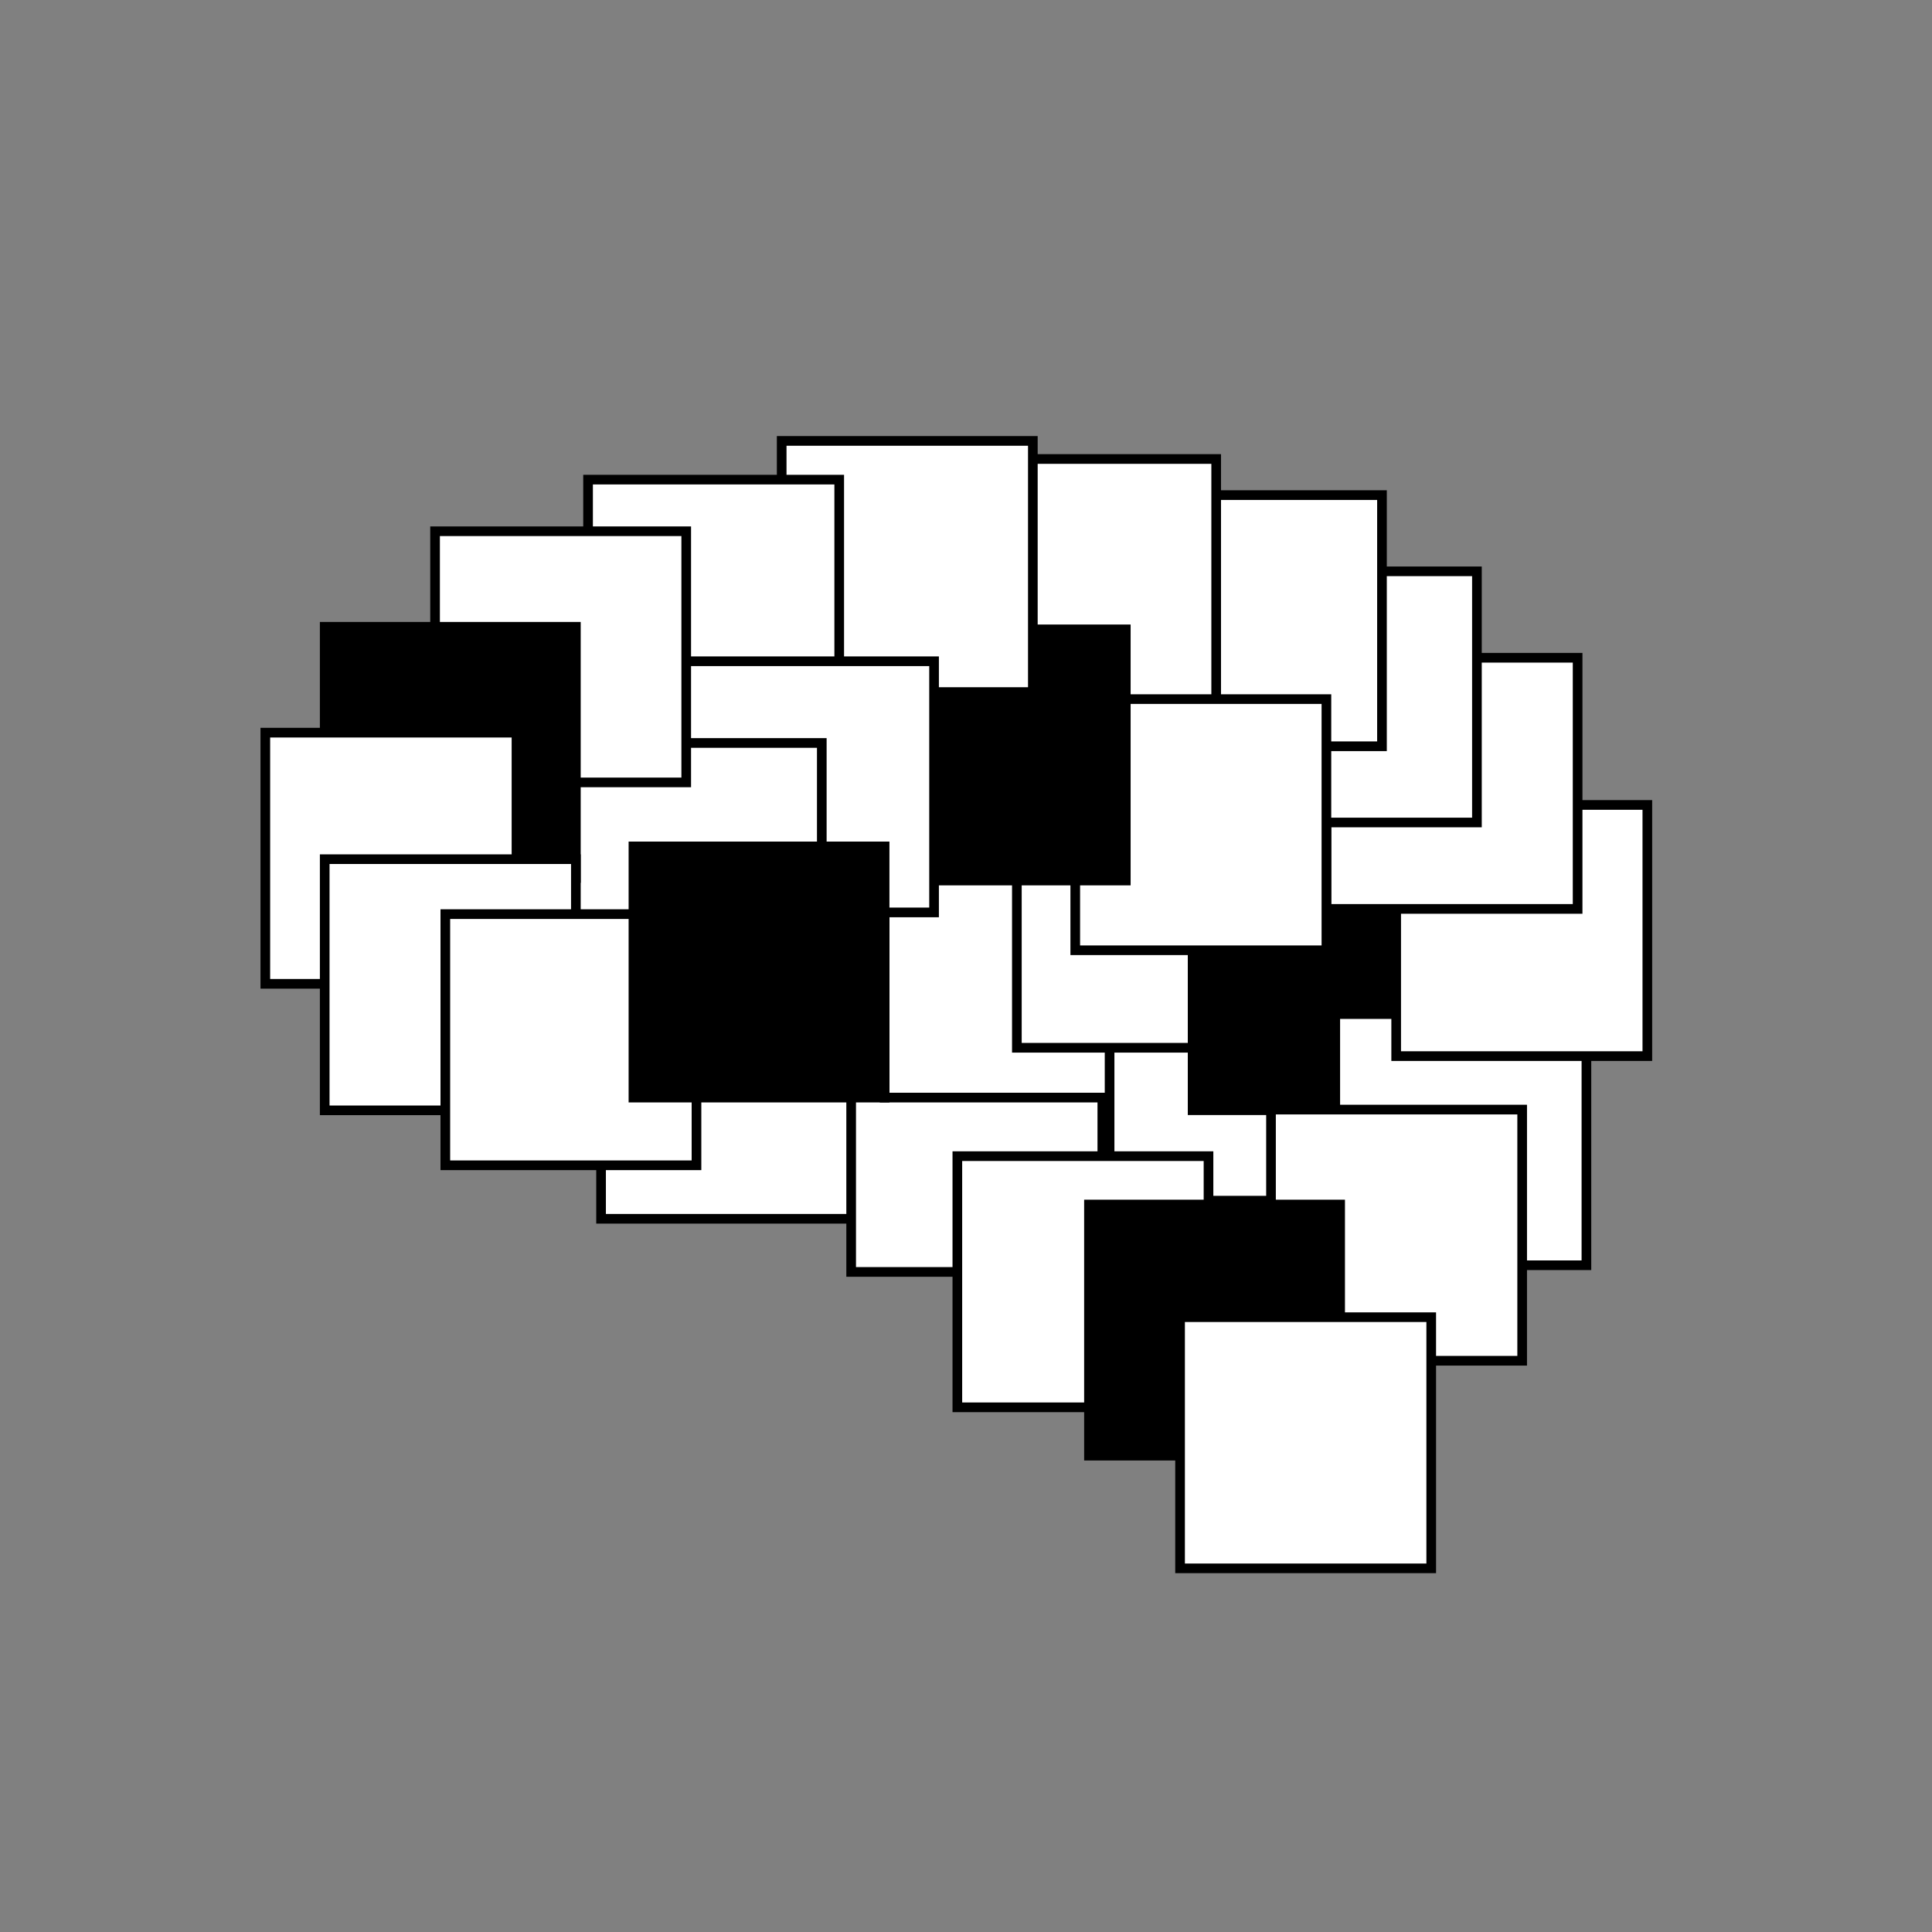 <?xml version="1.0" encoding="UTF-8" standalone="no"?>
<svg id="logo_NBB_animated_delay" width="100mm" height="100mm" viewBox="0 0 100 100" version="1.1" xmlns="http://www.w3.org/2000/svg" xmlns:svg="http://www.w3.org/2000/svg">
<rect x="0" y="0" width="100" height="100" fill="#808080" stroke="none"/>
<g id="Atoms" transform="scale(1,1) translate(0, 0)" style="fill:#FFFFFF;stroke:#000000;font-size:0.0px;">
	<rect class="box" id="box_Atoms" x="31.111" y="50.084" width="13.0" height="13.0" style="fill-opacity:1;stroke-width:0.5;stroke-linecap:round;stroke-linejoin:miter;stroke-miterlimit:4;stroke-opacity:1"/>
</g>
<g id="Electrons" transform="scale(1,1) translate(0, 0)" style="fill:#FFFFFF;stroke:#000000;font-size:0.0px;">
	<rect class="box" id="box_Electrons" x="44.056" y="52.834" width="13.0" height="13.0" style="fill-opacity:1;stroke-width:0.5;stroke-linecap:round;stroke-linejoin:miter;stroke-miterlimit:4;stroke-opacity:1"/>
</g>
<g id="Magnets" transform="scale(1,1) translate(0, 0)" style="fill:#FFFFFF;stroke:#000000;font-size:0.0px;">
	<rect class="box" id="box_Magnets" x="45.787" y="43.810" width="13.0" height="13.0" style="fill-opacity:1;stroke-width:0.5;stroke-linecap:round;stroke-linejoin:miter;stroke-miterlimit:4;stroke-opacity:1"/>
</g>
<g id="Light" transform="scale(1,1) translate(0, 0)" style="fill:#FFFFFF;stroke:#000000;font-size:0.0px;">
	<rect class="box" id="box_Light" x="57.432" y="49.147" width="13.0" height="13.0" style="fill-opacity:1;stroke-width:0.5;stroke-linecap:round;stroke-linejoin:miter;stroke-miterlimit:4;stroke-opacity:1"/>
</g>
<g id="Sensors" transform="scale(1,1) translate(0, 0)" style="fill:#FFFFFF;stroke:#000000;font-size:0.0px;">
	<rect class="box" id="box_Sensors" x="52.633" y="41.232" width="13.0" height="13.0" style="fill-opacity:1;stroke-width:0.5;stroke-linecap:round;stroke-linejoin:miter;stroke-miterlimit:4;stroke-opacity:1"/>
</g>
<g id="Motors" transform="scale(1,1) translate(0, 0)" style="fill:#000000;stroke:#000000;font-size:0.0px;">
	<rect class="box" id="box_Motors" x="61.730" y="44.465" width="13.0" height="13.0" style="fill-opacity:1;stroke-width:0.5;stroke-linecap:round;stroke-linejoin:miter;stroke-miterlimit:4;stroke-opacity:1"/>
</g>
<g id="Transistors" transform="scale(1,1) translate(0, 0)" style="fill:#FFFFFF;stroke:#000000;font-size:0.0px;">
	<rect class="box" id="box_Transistors" x="69.113" y="52.489" width="13.0" height="13.0" style="fill-opacity:1;stroke-width:0.5;stroke-linecap:round;stroke-linejoin:miter;stroke-miterlimit:4;stroke-opacity:1"/>
</g>
<g id="Amplifiers" transform="scale(1,1) translate(0, 0)" style="fill:#FFFFFF;stroke:#000000;font-size:0.0px;">
	<rect class="box" id="box_Amplifiers" x="72.266" y="41.664" width="13.0" height="13.0" style="fill-opacity:1;stroke-width:0.5;stroke-linecap:round;stroke-linejoin:miter;stroke-miterlimit:4;stroke-opacity:1"/>
</g>
<g id="Circuits" transform="scale(1,1) translate(0, 0)" style="fill:#FFFFFF;stroke:#000000;font-size:0.0px;">
	<rect class="box" id="box_Circuits" x="68.657" y="34.046" width="13.0" height="13.0" style="fill-opacity:1;stroke-width:0.5;stroke-linecap:round;stroke-linejoin:miter;stroke-miterlimit:4;stroke-opacity:1"/>
</g>
<g id="Data" transform="scale(1,1) translate(0, 0)" style="fill:#FFFFFF;stroke:#000000;font-size:0.0px;">
	<rect class="box" id="box_Data" x="63.446" y="29.572" width="13.0" height="13.0" style="fill-opacity:1;stroke-width:0.5;stroke-linecap:round;stroke-linejoin:miter;stroke-miterlimit:4;stroke-opacity:1"/>
</g>
<g id="Logic" transform="scale(1,1) translate(0, 0)" style="fill:#FFFFFF;stroke:#000000;font-size:0.0px;">
	<rect class="box" id="box_Logic" x="58.531" y="25.627" width="13.0" height="13.0" style="fill-opacity:1;stroke-width:0.5;stroke-linecap:round;stroke-linejoin:miter;stroke-miterlimit:4;stroke-opacity:1"/>
</g>
<g id="Memory" transform="scale(1,1) translate(0, 0)" style="fill:#FFFFFF;stroke:#000000;font-size:0.0px;">
	<rect class="box" id="box_Memory" x="49.949" y="23.757" width="13.0" height="13.0" style="fill-opacity:1;stroke-width:0.5;stroke-linecap:round;stroke-linejoin:miter;stroke-miterlimit:4;stroke-opacity:1"/>
</g>
<g id="FPGAs" transform="scale(1,1) translate(0, 0)" style="fill:#FFFFFF;stroke:#000000;font-size:0.0px;">
	<rect class="box" id="box_FPGAs" x="55.655" y="36.185" width="13.0" height="13.0" style="fill-opacity:1;stroke-width:0.5;stroke-linecap:round;stroke-linejoin:miter;stroke-miterlimit:4;stroke-opacity:1"/>
</g>
<g id="Computers" transform="scale(1,1) translate(0, 0)" style="fill:#000000;stroke:#000000;font-size:0.0px;">
	<rect class="box" id="box_Computers" x="45.271" y="32.576" width="13.0" height="13.0" style="fill-opacity:1;stroke-width:0.5;stroke-linecap:round;stroke-linejoin:miter;stroke-miterlimit:4;stroke-opacity:1"/>
</g>
<g id="Control" transform="scale(1,1) translate(0, 0)" style="fill:#FFFFFF;stroke:#000000;font-size:0.0px;">
	<rect class="box" id="box_Control" x="40.460" y="22.821" width="13.0" height="13.0" style="fill-opacity:1;stroke-width:0.5;stroke-linecap:round;stroke-linejoin:miter;stroke-miterlimit:4;stroke-opacity:1"/>
</g>
<g id="Robotics" transform="scale(1,1) translate(0, 0)" style="fill:#FFFFFF;stroke:#000000;font-size:0.0px;">
	<rect class="box" id="box_Robotics" x="30.438" y="24.826" width="13.0" height="13.0" style="fill-opacity:1;stroke-width:0.5;stroke-linecap:round;stroke-linejoin:miter;stroke-miterlimit:4;stroke-opacity:1"/>
</g>
<g id="Power" transform="scale(1,1) translate(0, 0)" style="fill:#FFFFFF;stroke:#000000;font-size:0.0px;">
	<rect class="box" id="box_Power" x="35.347" y="34.227" width="13.0" height="13.0" style="fill-opacity:1;stroke-width:0.5;stroke-linecap:round;stroke-linejoin:miter;stroke-miterlimit:4;stroke-opacity:1"/>
</g>
<g id="Systems" transform="scale(1,1) translate(0, 0)" style="fill:#FFFFFF;stroke:#000000;font-size:0.0px;">
	<rect class="box" id="box_Systems" x="29.536" y="38.456" width="13.0" height="13.0" style="fill-opacity:1;stroke-width:0.5;stroke-linecap:round;stroke-linejoin:miter;stroke-miterlimit:4;stroke-opacity:1"/>
</g>
<g id="Linux" transform="scale(1,1) translate(0, 0)" style="fill:#FFFFFF;stroke:#000000;font-size:0.0px;">
	<rect class="box" id="box_Linux" x="22.519" y="27.498" width="13.0" height="13.0" style="fill-opacity:1;stroke-width:0.5;stroke-linecap:round;stroke-linejoin:miter;stroke-miterlimit:4;stroke-opacity:1"/>
</g>
<g id="Python" transform="scale(1,1) translate(0, 0)" style="fill:#000000;stroke:#000000;font-size:0.0px;">
	<rect class="box" id="box_Python" x="16.807" y="32.443" width="13.0" height="13.0" style="fill-opacity:1;stroke-width:0.5;stroke-linecap:round;stroke-linejoin:miter;stroke-miterlimit:4;stroke-opacity:1"/>
</g>
<g id="Networks" transform="scale(1,1) translate(0, 0)" style="fill:#FFFFFF;stroke:#000000;font-size:0.0px;">
	<rect class="box" id="box_Networks" x="13.733" y="37.922" width="13.0" height="13.0" style="fill-opacity:1;stroke-width:0.5;stroke-linecap:round;stroke-linejoin:miter;stroke-miterlimit:4;stroke-opacity:1"/>
</g>
<g id="Websites" transform="scale(1,1) translate(0, 0)" style="fill:#FFFFFF;stroke:#000000;font-size:0.0px;">
	<rect class="box" id="box_Websites" x="16.807" y="44.470" width="13.0" height="13.0" style="fill-opacity:1;stroke-width:0.5;stroke-linecap:round;stroke-linejoin:miter;stroke-miterlimit:4;stroke-opacity:1"/>
</g>
<g id="Servers" transform="scale(1,1) translate(0, 0)" style="fill:#FFFFFF;stroke:#000000;font-size:0.0px;">
	<rect class="box" id="box_Servers" x="49.552" y="59.843" width="13.0" height="13.0" style="fill-opacity:1;stroke-width:0.5;stroke-linecap:round;stroke-linejoin:miter;stroke-miterlimit:4;stroke-opacity:1"/>
</g>
<g id="Security" transform="scale(1,1) translate(0, 0)" style="fill:#FFFFFF;stroke:#000000;font-size:0.0px;">
	<rect class="box" id="box_Security" x="65.787" y="57.432" width="13.0" height="13.0" style="fill-opacity:1;stroke-width:0.5;stroke-linecap:round;stroke-linejoin:miter;stroke-miterlimit:4;stroke-opacity:1"/>
</g>
<g id="Audio" transform="scale(1,1) translate(0, 0)" style="fill:#000000;stroke:#000000;font-size:0.0px;">
	<rect class="box" id="box_Audio" x="56.365" y="62.345" width="13.0" height="13.0" style="fill-opacity:1;stroke-width:0.5;stroke-linecap:round;stroke-linejoin:miter;stroke-miterlimit:4;stroke-opacity:1"/>
</g>
<g id="Vision" transform="scale(1,1) translate(0, 0)" style="fill:#FFFFFF;stroke:#000000;font-size:0.0px;">
	<rect class="box" id="box_Vision" x="61.080" y="68.178" width="13.0" height="13.0" style="fill-opacity:1;stroke-width:0.5;stroke-linecap:round;stroke-linejoin:miter;stroke-miterlimit:4;stroke-opacity:1"/>
</g>
<g id="Learning" transform="scale(1,1) translate(0, 0)" style="fill:#FFFFFF;stroke:#000000;font-size:0.0px;">
	<rect class="box" id="box_Learning" x="23.050" y="47.314" width="13.0" height="13.0" style="fill-opacity:1;stroke-width:0.5;stroke-linecap:round;stroke-linejoin:miter;stroke-miterlimit:4;stroke-opacity:1"/>
</g>
<g id="Intelligence" transform="scale(1,1) translate(0, 0)" style="fill:#000000;stroke:#000000;font-size:0.0px;">
	<rect class="box" id="box_Intelligence" x="32.787" y="43.810" width="13.0" height="13.0" style="fill-opacity:1;stroke-width:0.5;stroke-linecap:round;stroke-linejoin:miter;stroke-miterlimit:4;stroke-opacity:1"/>
</g>
<style>
	#Atoms  {animation: animate_Atoms 0.60s linear; animation-fill-mode: forwards; animation-delay: 1s}
	#Electrons  {animation: animate_Electrons 1.20s linear; animation-fill-mode: forwards; animation-delay: 1s}
	#Magnets  {animation: animate_Magnets 1.30s linear; animation-fill-mode: forwards; animation-delay: 1s}
	#Light  {animation: animate_Light 0.60s linear; animation-fill-mode: forwards; animation-delay: 1s}
	#Sensors  {animation: animate_Sensors 0.90s linear; animation-fill-mode: forwards; animation-delay: 1s}
	#Motors  {animation: animate_Motors 3.10s linear; animation-fill-mode: forwards; animation-delay: 1s}
	#Transistors  {animation: animate_Transistors 0.30s linear; animation-fill-mode: forwards; animation-delay: 1s}
	#Amplifiers  {animation: animate_Amplifiers 1.00s linear; animation-fill-mode: forwards; animation-delay: 1s}
	#Circuits  {animation: animate_Circuits 1.20s linear; animation-fill-mode: forwards; animation-delay: 1s}
	#Data  {animation: animate_Data 0.70s linear; animation-fill-mode: forwards; animation-delay: 1s}
	#Logic  {animation: animate_Logic 1.20s linear; animation-fill-mode: forwards; animation-delay: 1s}
	#Memory  {animation: animate_Memory 0.70s linear; animation-fill-mode: forwards; animation-delay: 1s}
	#FPGAs  {animation: animate_FPGAs 0.70s linear; animation-fill-mode: forwards; animation-delay: 1s}
	#Computers  {animation: animate_Computers 1.00s linear; animation-fill-mode: forwards; animation-delay: 1s}
	#Control  {animation: animate_Control 0.40s linear; animation-fill-mode: forwards; animation-delay: 1s}
	#Robotics  {animation: animate_Robotics 0.70s linear; animation-fill-mode: forwards; animation-delay: 1s}
	#Power  {animation: animate_Power 0.60s linear; animation-fill-mode: forwards; animation-delay: 1s}
	#Systems  {animation: animate_Systems 1.50s linear; animation-fill-mode: forwards; animation-delay: 1s}
	#Linux  {animation: animate_Linux 1.00s linear; animation-fill-mode: forwards; animation-delay: 1s}
	#Python  {animation: animate_Python 2.90s linear; animation-fill-mode: forwards; animation-delay: 1s}
	#Networks  {animation: animate_Networks 0.60s linear; animation-fill-mode: forwards; animation-delay: 1s}
	#Websites  {animation: animate_Websites 1.40s linear; animation-fill-mode: forwards; animation-delay: 1s}
	#Servers  {animation: animate_Servers 0.40s linear; animation-fill-mode: forwards; animation-delay: 1s}
	#Security  {animation: animate_Security 0.90s linear; animation-fill-mode: forwards; animation-delay: 1s}
	#Audio  {animation: animate_Audio 2.40s linear; animation-fill-mode: forwards; animation-delay: 1s}
	#Vision  {animation: animate_Vision 0.60s linear; animation-fill-mode: forwards; animation-delay: 1s}
	#Learning  {animation: animate_Learning 0.30s linear; animation-fill-mode: forwards; animation-delay: 1s}
	#Intelligence  {animation: animate_Intelligence 3.90s linear; animation-fill-mode: forwards; animation-delay: 1s}

	@keyframes animate_Atoms {
		0%     {fill:#000000;stroke:#FFFFFF;}
		95%    {fill:#FFFFFF;stroke:#000000;}
		100%   {fill:#FFFFFF;stroke:#000000;}
	}

	@keyframes animate_Electrons {
		0%     {fill:#000000;stroke:#FFFFFF;}
		95%    {fill:#FFFFFF;stroke:#000000;}
		100%   {fill:#FFFFFF;stroke:#000000;}
	}

	@keyframes animate_Magnets {
		0%     {fill:#000000;stroke:#FFFFFF;}
		95%    {fill:#FFFFFF;stroke:#000000;}
		100%   {fill:#FFFFFF;stroke:#000000;}
	}

	@keyframes animate_Light {
		0%     {fill:#000000;stroke:#FFFFFF;}
		95%    {fill:#FFFFFF;stroke:#000000;}
		100%   {fill:#FFFFFF;stroke:#000000;}
	}

	@keyframes animate_Sensors {
		0%     {fill:#000000;stroke:#FFFFFF;}
		95%    {fill:#FFFFFF;stroke:#000000;}
		100%   {fill:#FFFFFF;stroke:#000000;}
	}

	@keyframes animate_Motors {
		0%     {fill:#000000;stroke:#FFFFFF;}
		95%    {fill:#000000;stroke:#FFFFFF;}
		100%   {fill:#FFFFFF;stroke:#000000;}
	}

	@keyframes animate_Transistors {
		0%     {fill:#000000;stroke:#FFFFFF;}
		95%    {fill:#FFFFFF;stroke:#000000;}
		100%   {fill:#FFFFFF;stroke:#000000;}
	}

	@keyframes animate_Amplifiers {
		0%     {fill:#000000;stroke:#FFFFFF;}
		95%    {fill:#FFFFFF;stroke:#000000;}
		100%   {fill:#FFFFFF;stroke:#000000;}
	}

	@keyframes animate_Circuits {
		0%     {fill:#000000;stroke:#FFFFFF;}
		95%    {fill:#FFFFFF;stroke:#000000;}
		100%   {fill:#FFFFFF;stroke:#000000;}
	}

	@keyframes animate_Data {
		0%     {fill:#000000;stroke:#FFFFFF;}
		95%    {fill:#FFFFFF;stroke:#000000;}
		100%   {fill:#FFFFFF;stroke:#000000;}
	}

	@keyframes animate_Logic {
		0%     {fill:#000000;stroke:#FFFFFF;}
		95%    {fill:#FFFFFF;stroke:#000000;}
		100%   {fill:#FFFFFF;stroke:#000000;}
	}

	@keyframes animate_Memory {
		0%     {fill:#000000;stroke:#FFFFFF;}
		95%    {fill:#FFFFFF;stroke:#000000;}
		100%   {fill:#FFFFFF;stroke:#000000;}
	}

	@keyframes animate_FPGAs {
		0%     {fill:#000000;stroke:#FFFFFF;}
		95%    {fill:#FFFFFF;stroke:#000000;}
		100%   {fill:#FFFFFF;stroke:#000000;}
	}

	@keyframes animate_Computers {
		0%     {fill:#000000;stroke:#FFFFFF;}
		95%    {fill:#000000;stroke:#FFFFFF;}
		100%   {fill:#FFFFFF;stroke:#000000;}
	}

	@keyframes animate_Control {
		0%     {fill:#000000;stroke:#FFFFFF;}
		95%    {fill:#FFFFFF;stroke:#000000;}
		100%   {fill:#FFFFFF;stroke:#000000;}
	}

	@keyframes animate_Robotics {
		0%     {fill:#000000;stroke:#FFFFFF;}
		95%    {fill:#FFFFFF;stroke:#000000;}
		100%   {fill:#FFFFFF;stroke:#000000;}
	}

	@keyframes animate_Power {
		0%     {fill:#000000;stroke:#FFFFFF;}
		95%    {fill:#FFFFFF;stroke:#000000;}
		100%   {fill:#FFFFFF;stroke:#000000;}
	}

	@keyframes animate_Systems {
		0%     {fill:#000000;stroke:#FFFFFF;}
		95%    {fill:#FFFFFF;stroke:#000000;}
		100%   {fill:#FFFFFF;stroke:#000000;}
	}

	@keyframes animate_Linux {
		0%     {fill:#000000;stroke:#FFFFFF;}
		95%    {fill:#FFFFFF;stroke:#000000;}
		100%   {fill:#FFFFFF;stroke:#000000;}
	}

	@keyframes animate_Python {
		0%     {fill:#000000;stroke:#FFFFFF;}
		95%    {fill:#000000;stroke:#FFFFFF;}
		100%   {fill:#FFFFFF;stroke:#000000;}
	}

	@keyframes animate_Networks {
		0%     {fill:#000000;stroke:#FFFFFF;}
		95%    {fill:#FFFFFF;stroke:#000000;}
		100%   {fill:#FFFFFF;stroke:#000000;}
	}

	@keyframes animate_Websites {
		0%     {fill:#000000;stroke:#FFFFFF;}
		95%    {fill:#FFFFFF;stroke:#000000;}
		100%   {fill:#FFFFFF;stroke:#000000;}
	}

	@keyframes animate_Servers {
		0%     {fill:#000000;stroke:#FFFFFF;}
		95%    {fill:#FFFFFF;stroke:#000000;}
		100%   {fill:#FFFFFF;stroke:#000000;}
	}

	@keyframes animate_Security {
		0%     {fill:#000000;stroke:#FFFFFF;}
		95%    {fill:#FFFFFF;stroke:#000000;}
		100%   {fill:#FFFFFF;stroke:#000000;}
	}

	@keyframes animate_Audio {
		0%     {fill:#000000;stroke:#FFFFFF;}
		95%    {fill:#000000;stroke:#FFFFFF;}
		100%   {fill:#FFFFFF;stroke:#000000;}
	}

	@keyframes animate_Vision {
		0%     {fill:#000000;stroke:#FFFFFF;}
		95%    {fill:#FFFFFF;stroke:#000000;}
		100%   {fill:#FFFFFF;stroke:#000000;}
	}

	@keyframes animate_Learning {
		0%     {fill:#000000;stroke:#FFFFFF;}
		95%    {fill:#FFFFFF;stroke:#000000;}
		100%   {fill:#FFFFFF;stroke:#000000;}
	}

	@keyframes animate_Intelligence {
		0%     {fill:#000000;stroke:#FFFFFF;}
		95%    {fill:#000000;stroke:#FFFFFF;}
		100%   {fill:#FFFFFF;stroke:#000000;}
	}
</style>
</svg>